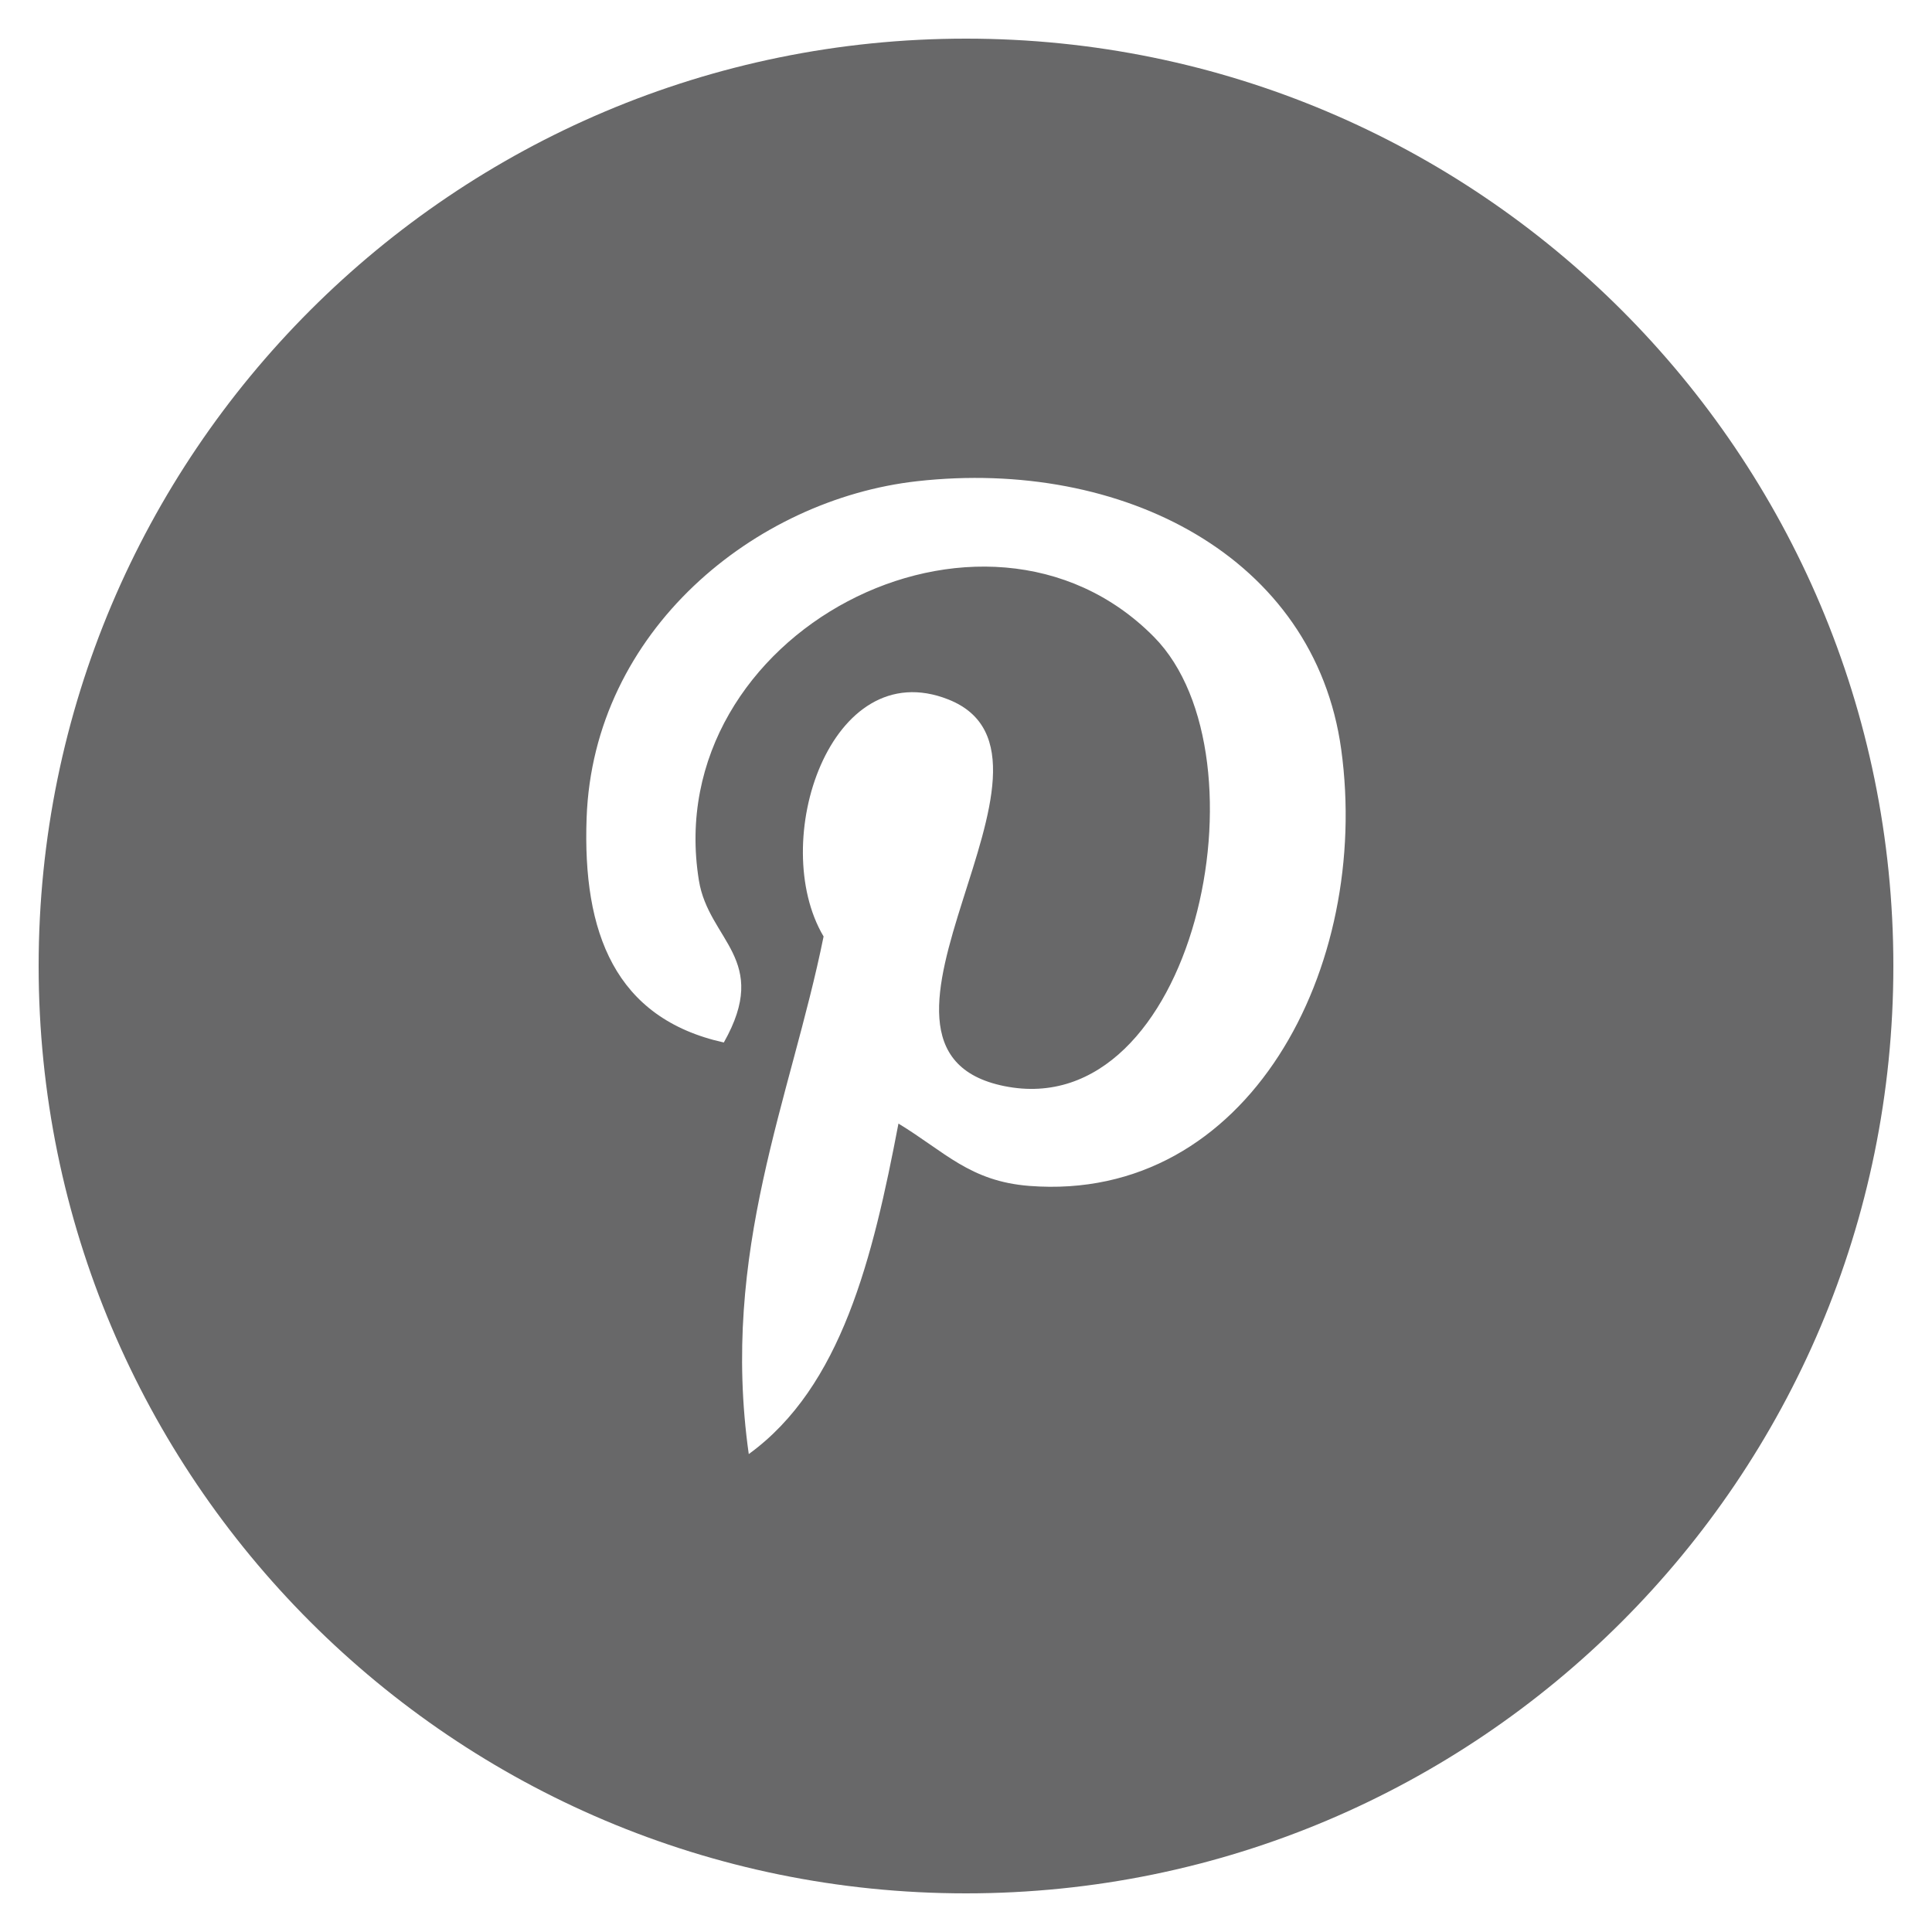<?xml version="1.0" encoding="utf-8"?>
<!-- Generator: Adobe Illustrator 15.1.0, SVG Export Plug-In . SVG Version: 6.00 Build 0)  -->
<!DOCTYPE svg PUBLIC "-//W3C//DTD SVG 1.1//EN" "http://www.w3.org/Graphics/SVG/1.1/DTD/svg11.dtd">
<svg version="1.1" id="Layer_1" xmlns="http://www.w3.org/2000/svg" xmlns:xlink="http://www.w3.org/1999/xlink" x="0px" y="0px"
	 width="100px" height="100px" viewBox="0 0 100 100" enable-background="new 0 0 100 100" xml:space="preserve">
<path fill="#686869" d="M50,2C23.488,2,2,23.49,2,50c0,26.512,21.488,48,48,48c26.51,0,48-21.488,48-48C98,23.49,76.51,2,50,2z
	 M53.283,61.383c-3.078-0.238-4.369-1.762-6.779-3.227c-1.326,6.955-2.947,13.625-7.748,17.107
	c-1.482-10.514,2.176-18.408,3.873-26.791c-2.895-4.875,0.35-14.686,6.457-12.268c7.514,2.973-6.508,18.121,2.904,20.014
	c9.83,1.975,13.842-17.054,7.748-23.242c-8.807-8.934-25.633-0.203-23.564,12.59c0.504,3.129,3.734,4.076,1.291,8.393
	c-5.637-1.25-7.318-5.693-7.102-11.621c0.348-9.699,8.717-16.491,17.107-17.431c10.613-1.188,20.576,3.896,21.951,13.88
	C70.971,50.057,64.631,62.262,53.283,61.383z"/>
</svg>
